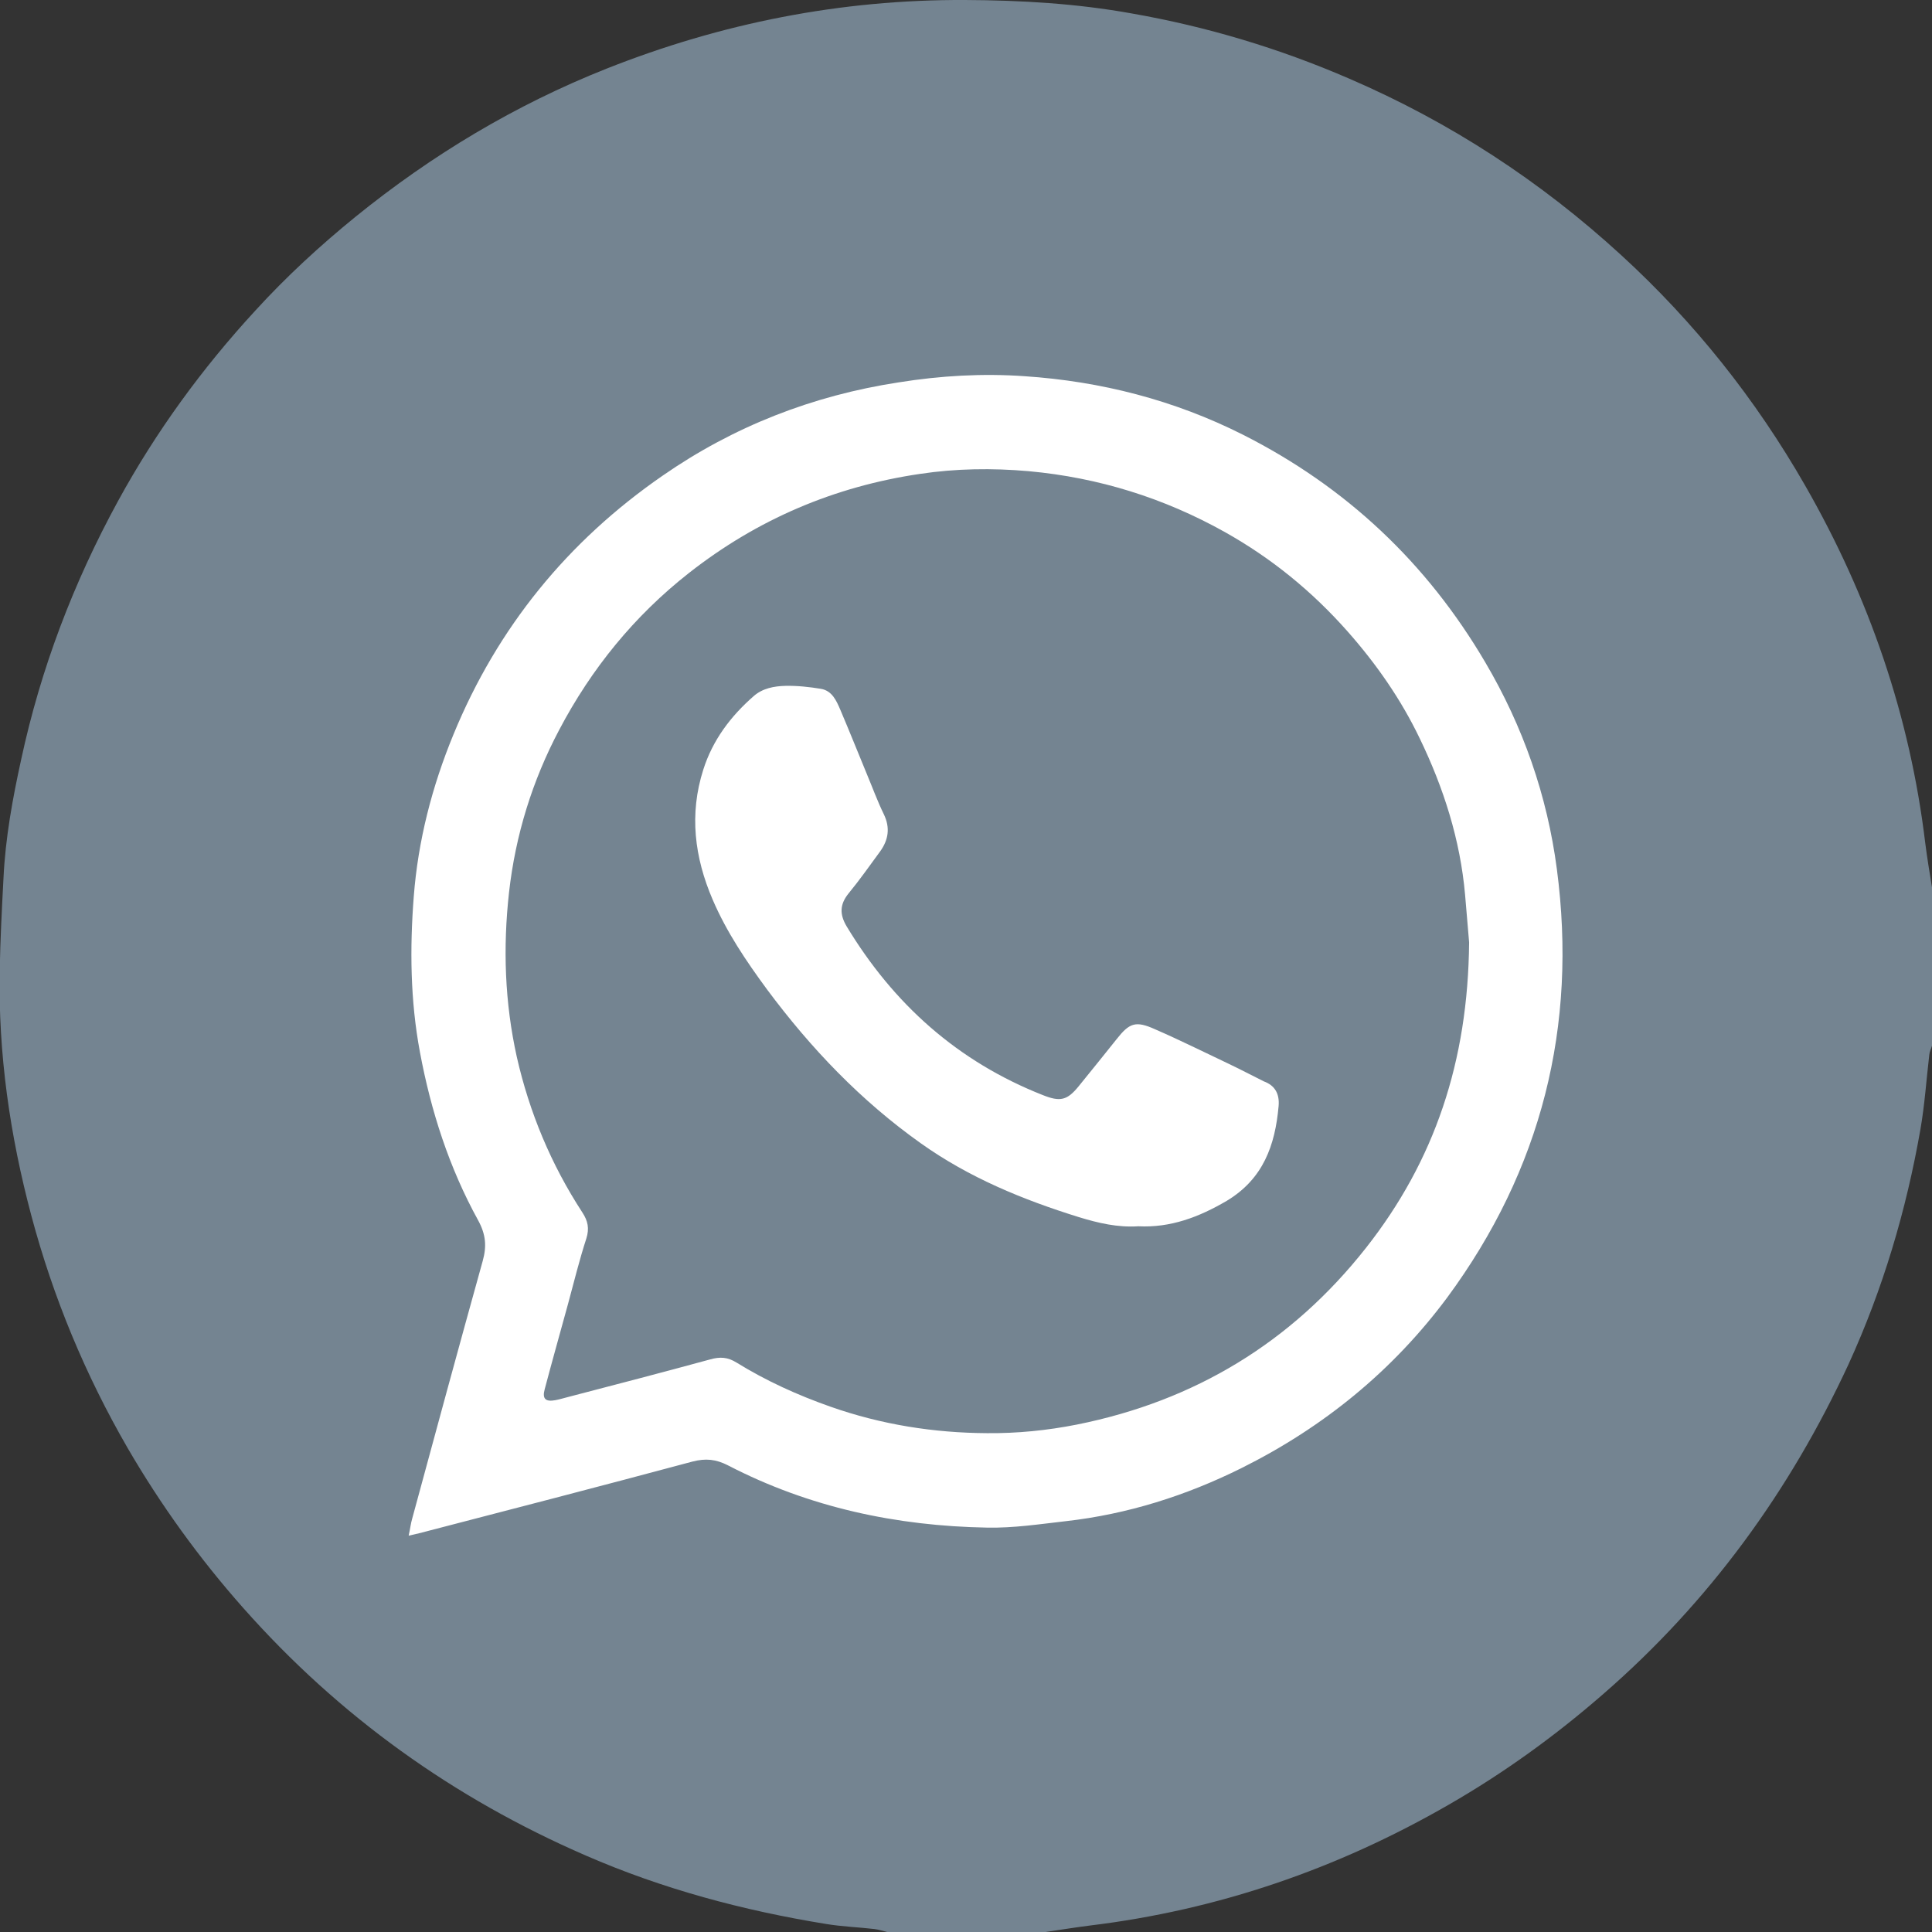<?xml version="1.0" encoding="utf-8"?>
<!-- Generator: Adobe Illustrator 23.0.3, SVG Export Plug-In . SVG Version: 6.00 Build 0)  -->
<svg version="1.1" id="Layer_1" xmlns="http://www.w3.org/2000/svg" xmlns:xlink="http://www.w3.org/1999/xlink" x="0px" y="0px"
	 viewBox="0 0 720 720" style="enable-background:new 0 0 720 720;" xml:space="preserve">
<rect x="0" y="0" width="720" height="720" fill="#333333" stroke="none"/>
<style type="text/css">
	.st0{fill:#748491;}
	.st1{fill:#FFFFFF;}
	.st2{fill:#278EB3;}
	.st3{fill:#E95B1D;}
	.st4{fill:#29414B;}
	.st5{fill:#637480;}
	.st6{fill:#F9F9F9;}
	.st7{fill:#F8BC28;}
	.st8{fill:#F3F3F3;}
</style>
<g>
	<path class="st0" d="M720,330.7v59c-0.3,1.1-0.9,2.2-1,3.3c-1.1,9.3-1.7,18.6-3.3,27.8c-5.3,30.3-14,59.6-26.8,87.6
		C667,555.7,637,597,597.5,631.3c-17.9,15.6-37,29.4-57.5,41.2c-41.6,24-86.1,39.3-133.9,45.1c-5.5,0.7-11,1.6-16.5,2.4h-59
		c-1.6-0.4-3.1-0.9-4.7-1.1c-6-0.7-12.1-0.9-18.1-1.9c-30.8-5-60.8-13-89.5-25.5c-49.3-21.4-91.9-51.9-127.6-92.2
		c-16.4-18.5-30.7-38.3-43.1-59.6c-15.8-27.3-27.8-56.2-35.9-86.6c-8-30-12.4-60.4-11.8-91.5c0.2-11.4,0.8-22.9,1.4-34.3
		c0.7-15,3.4-29.7,6.6-44.3c7.3-33.9,19.5-65.9,36.1-96.3c14.1-25.8,31.3-49.4,51.2-71c11.5-12.6,24.1-24.2,37.4-35
		c28.4-23,59.4-41.6,93.4-55.1C268.9,8.6,313.3-0.2,359.6,0c20.9,0.1,41.6,1.3,62.1,5c28,4.9,55,13,81.1,24.3
		c37.6,16.2,71.3,38.2,101.4,65.8c27.3,25,50.1,53.7,68.5,85.8c23.8,41.5,39.1,85.9,44.8,133.4C718.2,319.8,719.1,325.2,720,330.7z"
		/>
	<g>
		<path class="st1" d="M580.2,323.9c-3.6-27.4-12.6-53.2-26.7-77.1c-21.8-37.1-51.9-65.4-90.3-84.8c-25.6-12.9-52.9-19.9-81.4-21.8
			c-15.6-1.1-31.3-0.2-46.9,2.3c-32,4.9-61.5,16.4-88,34.8c-35.3,24.4-61.5,56.5-77.9,96.4c-8,19.4-13.2,39.6-14.8,60.4
			c-1.5,19.3-1.3,38.8,2.3,58c4.1,22,10.9,43.1,21.7,62.7c2.9,5.3,3.2,9.7,1.7,15.1c-8.9,32-17.6,64-26.3,96.1
			c-0.5,1.7-0.7,3.5-1.3,6.3c2.2-0.5,3.1-0.7,3.9-0.9c33.9-8.8,67.9-17.6,101.8-26.7c5-1.3,8.8-0.9,13.3,1.4
			c30.3,15.7,62.8,22.6,96.6,23.2c9.8,0.2,19.6-1.3,29.3-2.4c23-2.6,44.8-9.5,65.5-19.8c30.5-15.2,56.3-36.2,76.6-63.5
			C574.5,435.9,587.9,382.4,580.2,323.9z M509.1,465c-27.7,35.2-63.8,57.1-107.8,65.9c-11.1,2.2-22.3,3.3-33.4,3.2
			c-19.9-0.1-39.5-3.2-58.5-9.9c-12.2-4.3-23.9-9.6-34.9-16.4c-3.4-2.1-6.2-2.2-9.8-1.2c-17.6,4.8-35.2,9.4-52.9,14
			c-1.6,0.4-3.2,0.9-4.8,1.2c-3.7,0.7-5-0.5-4-4.1c2.8-10.6,5.8-21.2,8.7-31.8c2.2-8.1,4.2-16.3,6.8-24.3c1.2-3.8,0.6-6.6-1.5-9.8
			c-11.6-17.8-19.7-37.2-24.4-57.9c-4.5-20.3-5.2-40.7-2.9-61.3c2.4-21.4,8.7-41.7,18.7-60.6c12-22.8,28-42.5,48.4-58.5
			c25.5-20,54.2-32.2,86.1-36.9c13.3-2,26.9-2.2,40.5-1c26.1,2.4,50.4,10,73.1,22.7c17.3,9.7,32.4,22,45.6,36.9
			c10.8,12.2,20,25.4,27,40c8.9,18.4,15.1,37.8,16.9,58.3c0.6,7,1.2,14,1.5,17.7C547.1,395.6,534.6,432.6,509.1,465z"/>
		<path class="st1" d="M476.5,412.2c-1.3,14.6-5.7,27.1-19.3,35.3c-10.4,6.1-21,10.1-33,9.5c-7.7,0.5-14.9-1.2-22.1-3.4
			c-20.9-6.5-40.9-14.7-58.9-27.5c-22.4-15.9-41-35.4-57.3-57.3c-7.8-10.6-15.1-21.4-20.3-33.5c-6.8-15.8-8.8-31.9-3.5-48.5
			c3.5-11,10.2-19.9,18.8-27.4c3.3-2.9,7.6-3.7,11.8-3.8c4.4-0.1,8.9,0.4,13.2,1.1c4.2,0.7,5.8,4.4,7.3,7.9c3.4,8,6.6,16,9.9,24
			c2.1,5,3.9,10,6.3,14.9c2.4,5,1.7,9.5-1.4,13.8c-3.9,5.3-7.6,10.6-11.8,15.7c-3.3,4.1-3.3,7.8-0.7,12.2
			c17.5,29,41.4,50.4,73.1,62.9c6.5,2.6,9.1,2,13.4-3.3c4.7-5.8,9.4-11.6,14.1-17.5c4.8-6.1,7.1-7,14.4-3.7
			c9.2,4,18.2,8.5,27.3,12.8c4.4,2.1,8.8,4.4,13.2,6.6C475.1,404.5,476.9,407.6,476.5,412.2z"/>
	</g>
</g>
</svg>
